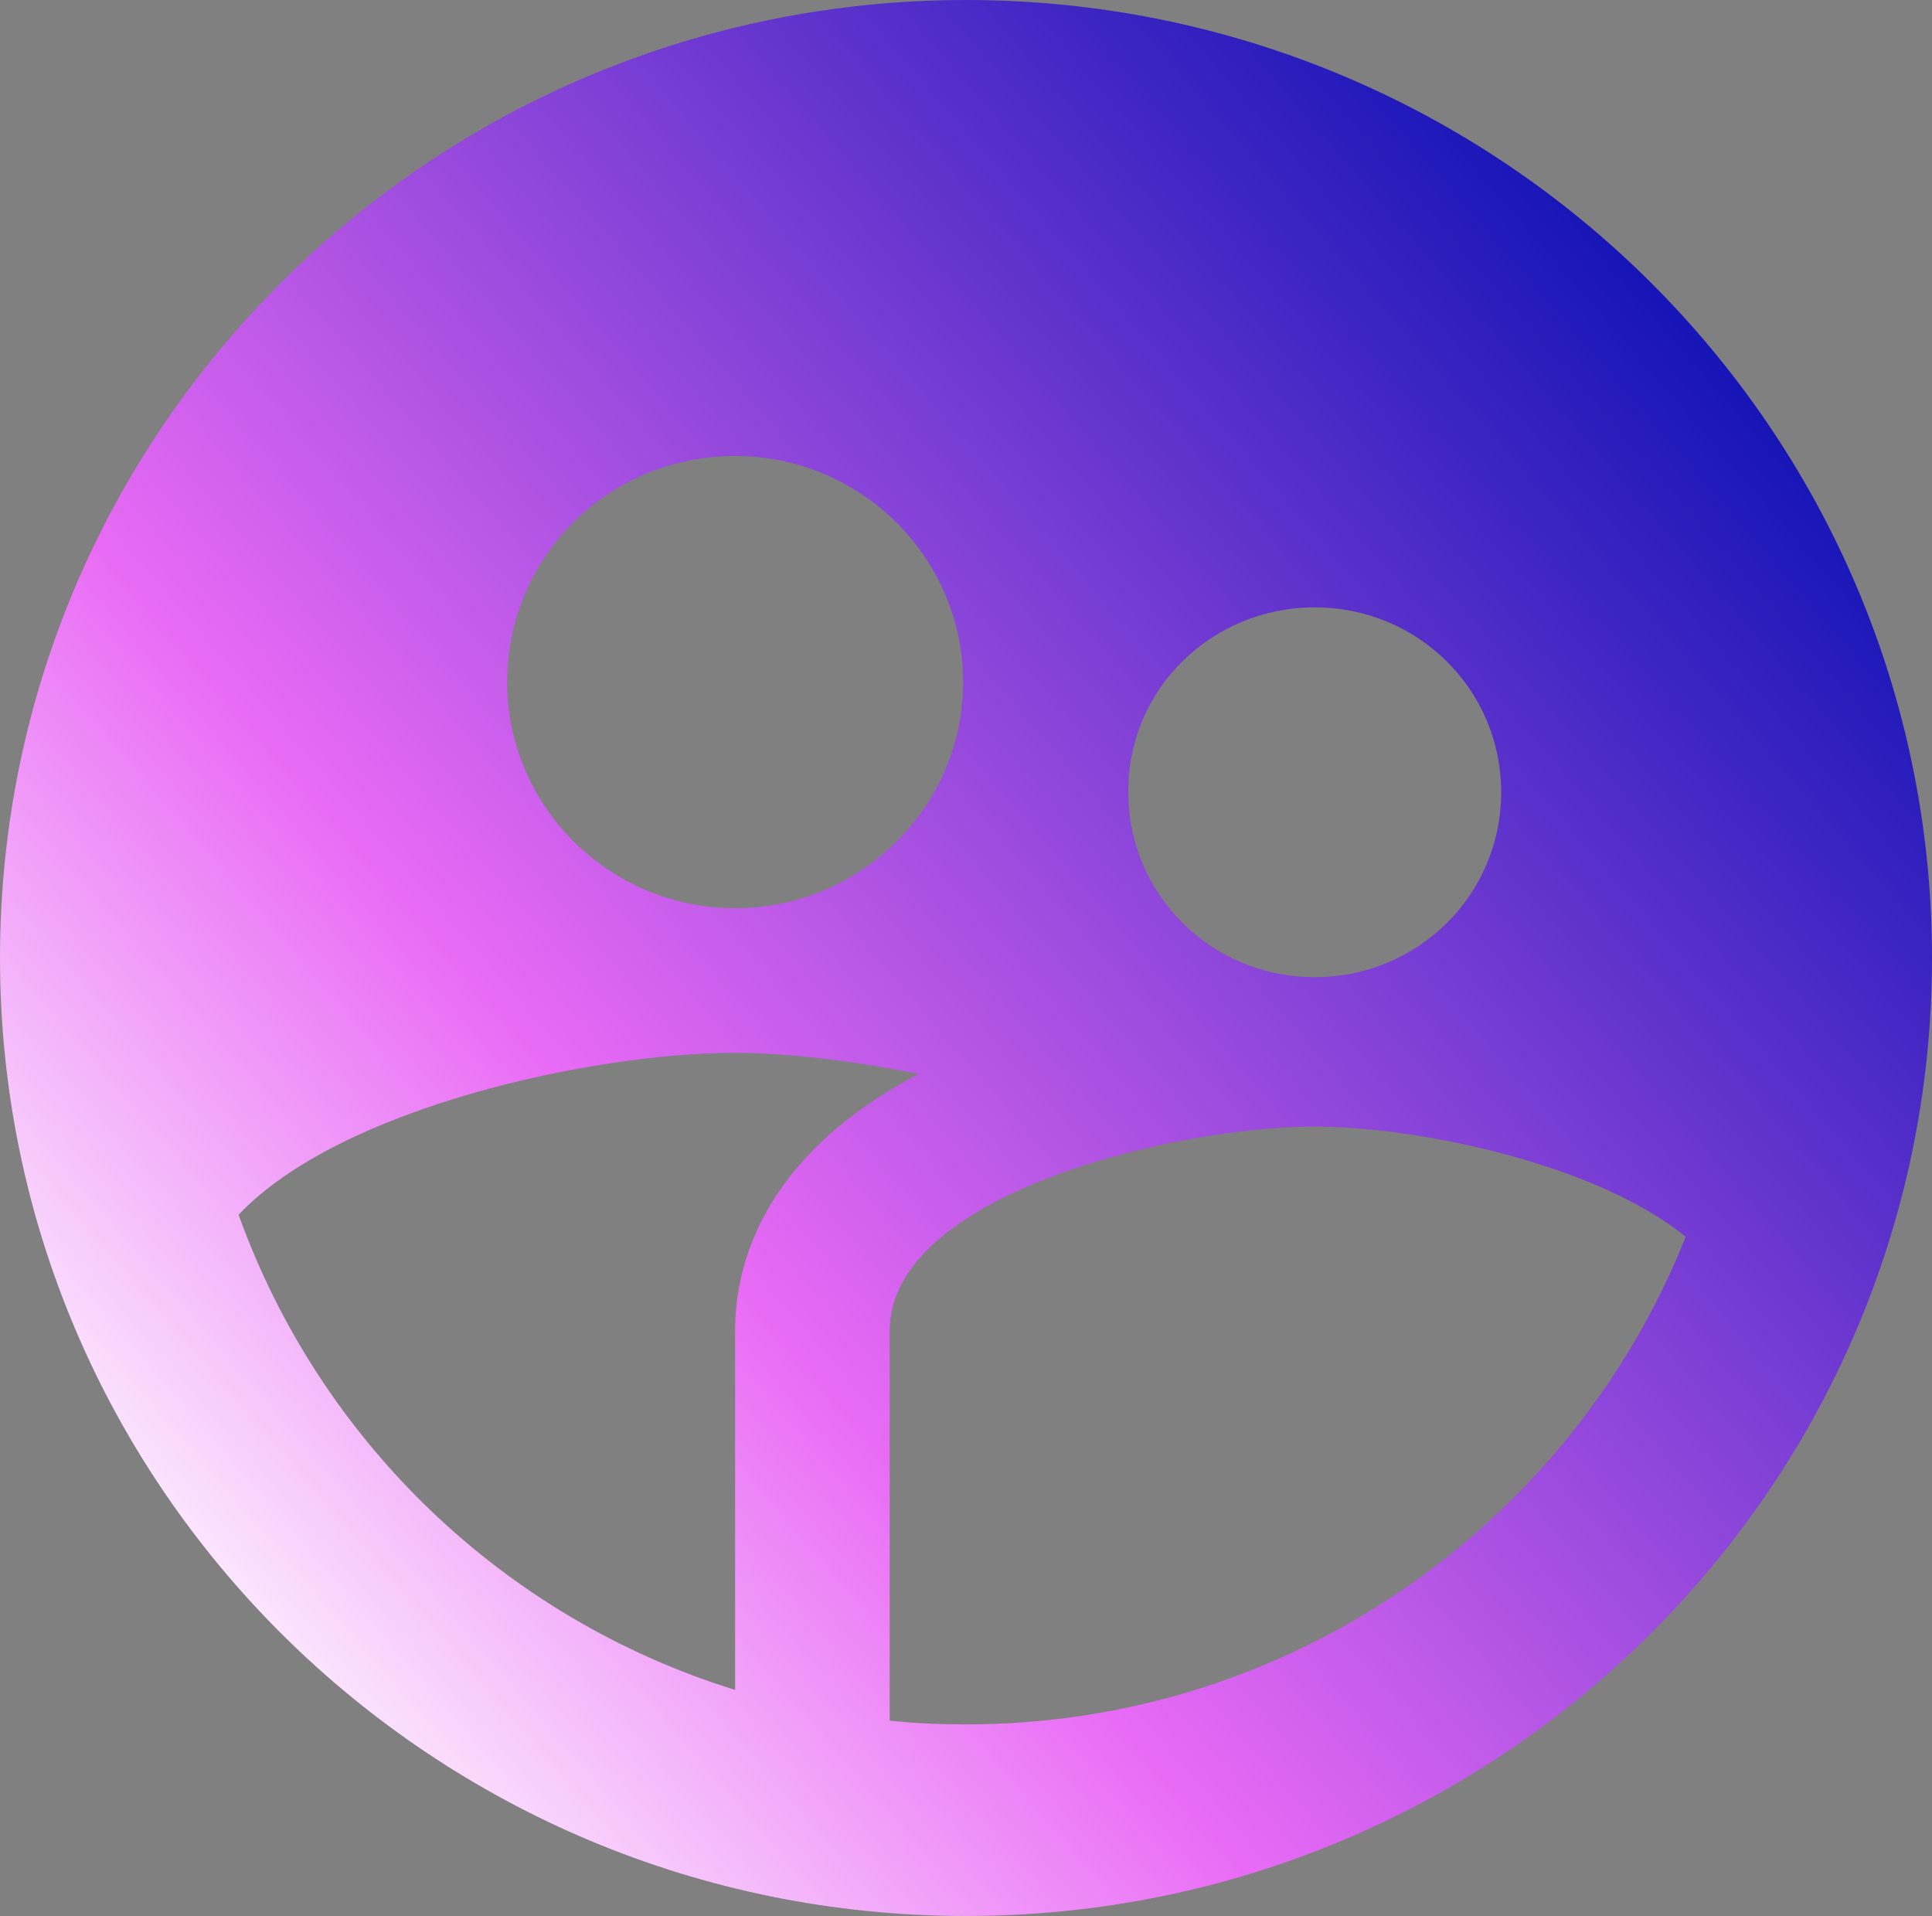 <svg width="119" height="118" viewBox="0 0 119 118" fill="none" xmlns="http://www.w3.org/2000/svg">
<rect x="0" y="0" width="119" height="118" fill="#808080" stroke="none"/>
<path d="M59.5 0C26.656 0 0 26.432 0 59C0 91.568 26.656 118 59.5 118C92.344 118 119 91.568 119 59C119 26.432 92.344 0 59.5 0ZM80.98 37.406C87.346 37.406 92.463 42.48 92.463 48.793C92.463 55.106 87.346 60.18 80.98 60.18C74.613 60.18 69.496 55.106 69.496 48.793C69.436 42.48 74.613 37.406 80.98 37.406ZM45.279 28.084C53.014 28.084 59.322 34.338 59.322 42.008C59.322 49.678 53.014 55.932 45.279 55.932C37.544 55.932 31.238 49.678 31.238 42.008C31.238 34.279 37.485 28.084 45.279 28.084ZM45.279 81.951V104.076C31 99.651 19.695 88.736 14.697 74.812C20.944 68.204 36.533 64.841 45.279 64.841C48.433 64.841 52.419 65.313 56.584 66.139C46.827 71.272 45.279 78.057 45.279 81.951ZM59.5 106.2C57.894 106.2 56.346 106.141 54.8 105.964V81.951C54.8 73.573 72.293 69.384 80.98 69.384C87.346 69.384 98.353 71.685 103.827 76.169C96.866 93.692 79.671 106.2 59.5 106.2Z" fill="url(#paint0_linear_210_1828)"/>
<defs>
<linearGradient id="paint0_linear_210_1828" x1="141" y1="-9" x2="10.016" y2="104.518" gradientUnits="userSpaceOnUse">
<stop offset="0.25" stop-color="#0D11B4"/>
<stop offset="0.75" stop-color="#E96BF5"/>
<stop offset="1" stop-color="white"/>
</linearGradient>
</defs>
</svg>
